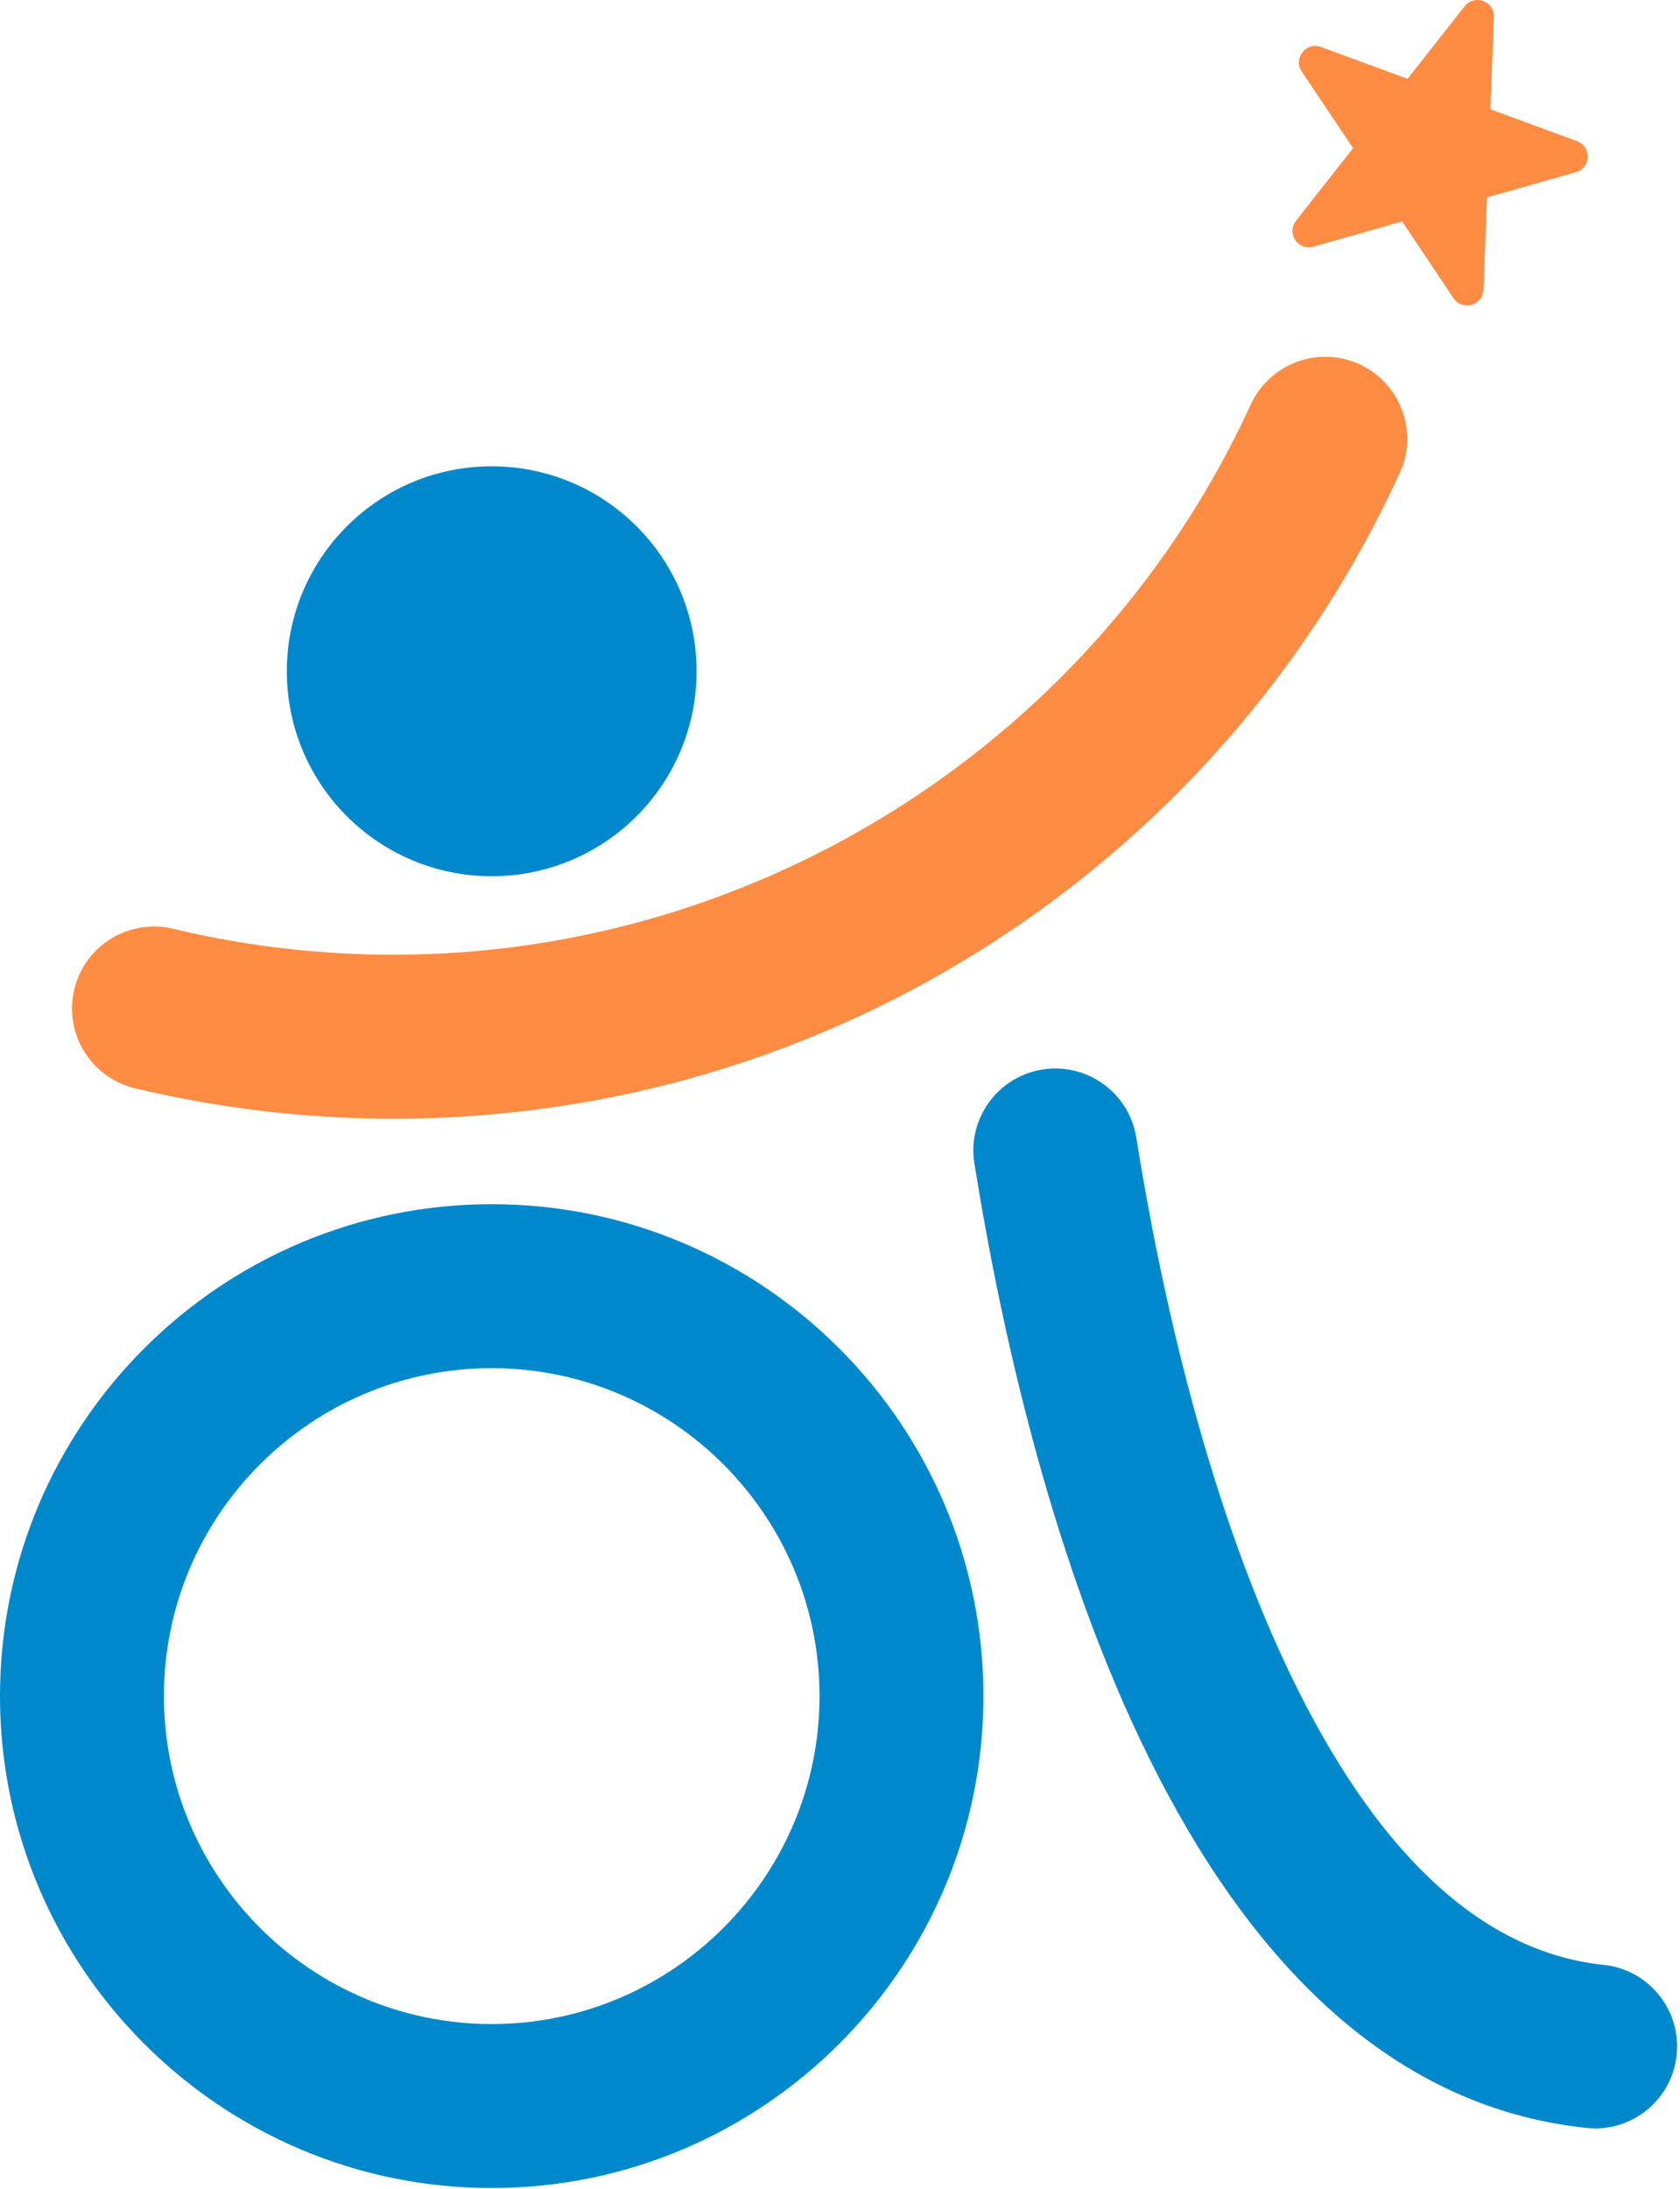 <svg width="410" height="534" viewBox="0 0 410 534" fill="none" xmlns="http://www.w3.org/2000/svg">
<path d="M96.08 272.899C74.74 272.899 53.49 270.399 32.92 265.469C22.18 262.899 15.56 252.099 18.13 241.359C20.7 230.619 31.5 223.999 42.24 226.569C59.76 230.769 77.87 232.899 96.07 232.899C185.73 232.899 267.83 180.219 305.24 98.699C309.85 88.659 321.72 84.259 331.76 88.859C341.8 93.469 346.2 105.339 341.6 115.379C320.34 161.719 286.5 200.999 243.73 228.979C199.82 257.709 148.77 272.899 96.08 272.899Z" fill="#FF8C42"/>
<path d="M389.32 519.199C388.63 519.199 387.92 519.159 387.22 519.089C288.33 508.759 251.16 367.249 237.8 283.809C236.05 272.899 243.48 262.649 254.39 260.899C265.29 259.159 275.55 266.579 277.3 277.489C283.3 314.969 295.01 368.759 316.74 412.199C337.52 453.729 362.63 476.309 391.37 479.319C402.36 480.469 410.33 490.299 409.18 501.289C408.11 511.569 399.43 519.209 389.31 519.209L389.32 519.199Z" fill="#0088CC"/>
<path d="M120 533.749C53.83 533.749 0 479.919 0 413.749C0 347.579 53.83 293.749 120 293.749C186.17 293.749 240 347.579 240 413.749C240 479.919 186.17 533.749 120 533.749ZM120 333.749C75.89 333.749 40 369.639 40 413.749C40 457.859 75.89 493.749 120 493.749C164.11 493.749 200 457.859 200 413.749C200 369.639 164.11 333.749 120 333.749Z" fill="#0088CC"/>
<path d="M120 213.749C147.614 213.749 170 191.364 170 163.749C170 136.135 147.614 113.749 120 113.749C92.386 113.749 70 136.135 70 163.749C70 191.364 92.386 213.749 120 213.749Z" fill="#0088CC"/>
<path d="M384.55 42.019L362.89 48.159L362.03 70.659C361.88 74.529 356.87 75.949 354.71 72.729L342.18 54.029L320.52 60.169C316.79 61.229 313.89 56.889 316.29 53.849L330.21 36.149L317.68 17.449C315.52 14.229 318.75 10.129 322.38 11.469L343.51 19.239L357.43 1.539C359.83 -1.511 364.72 0.289 364.57 4.159L363.71 26.659L384.84 34.429C388.48 35.769 388.28 40.979 384.55 42.029V42.019Z" fill="#FF8C42"/>
</svg>
